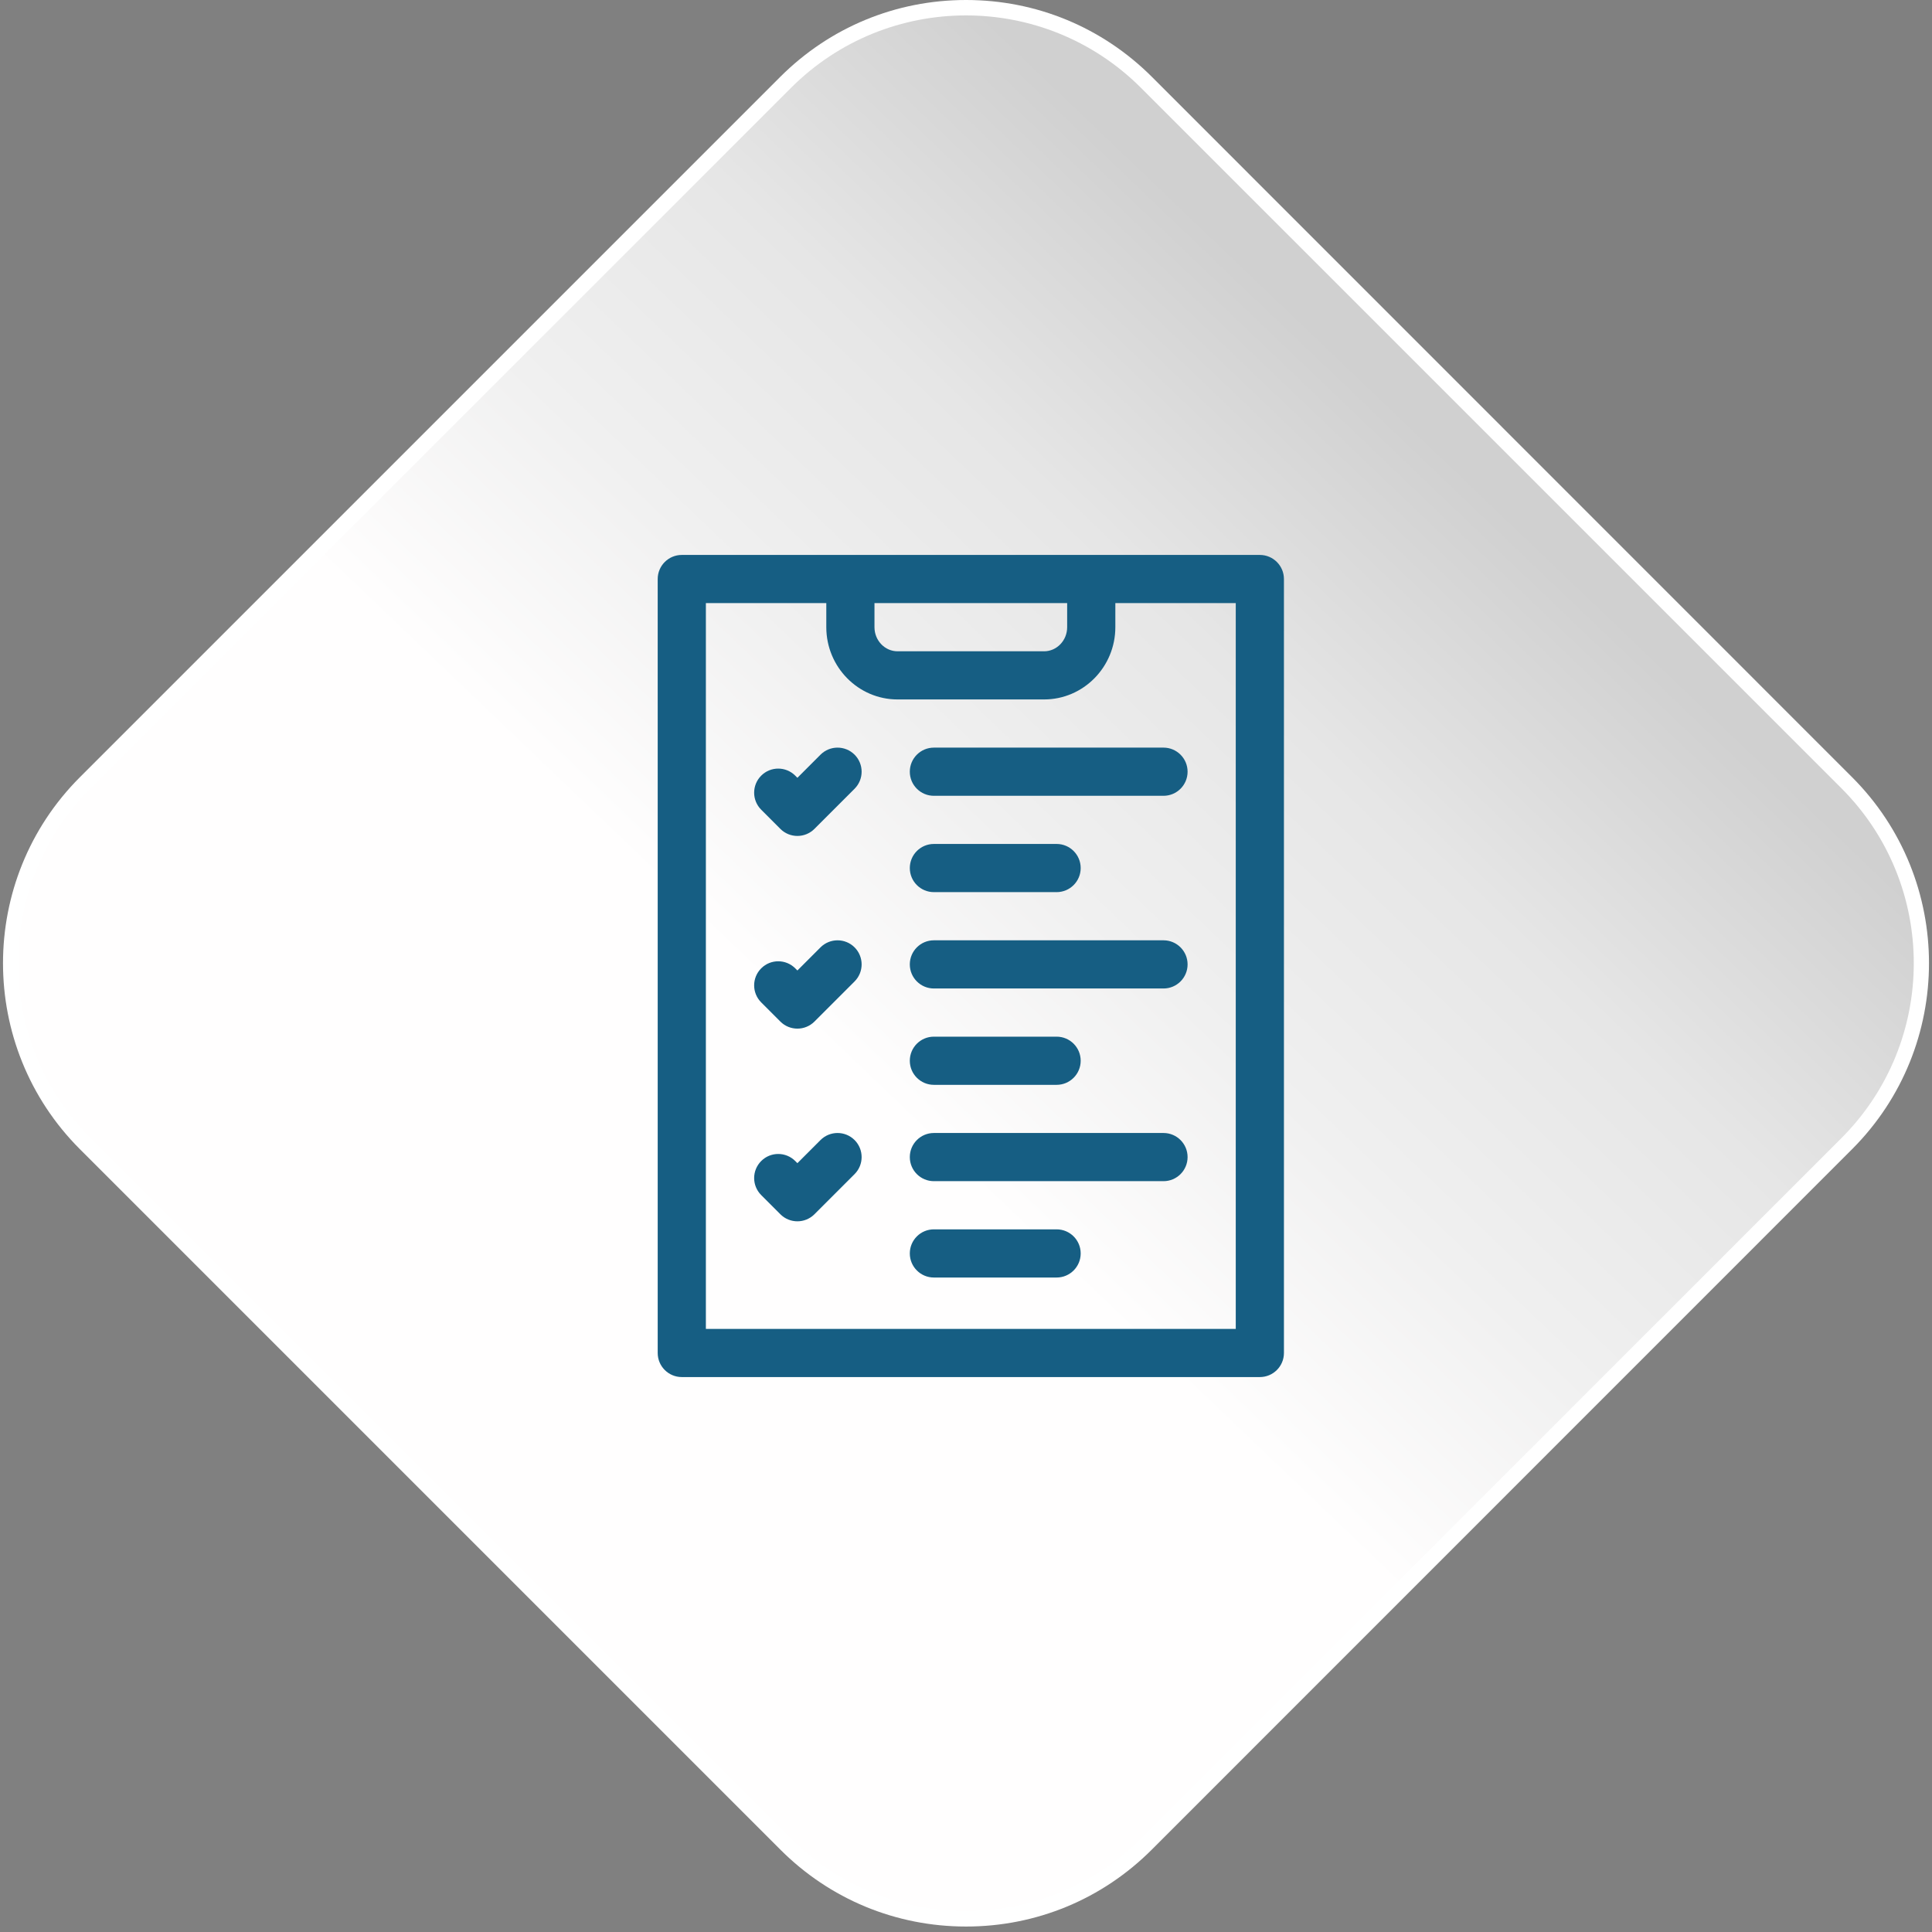 <svg width="94" height="94" viewBox="0 0 94 94" fill="none" xmlns="http://www.w3.org/2000/svg">
<rect x="0" y="0" width="94" height="94" fill="#808080" stroke="none"/>
<path d="M47.004 93.734C43.585 93.734 40.372 92.404 37.957 89.982L3.888 55.913C-1.101 50.924 -1.101 42.803 3.888 37.814L37.957 3.745C40.372 1.33 43.585 0 47.004 0C50.422 0 53.635 1.33 56.05 3.745L90.112 37.814C95.101 42.803 95.101 50.924 90.112 55.913L56.05 89.982C53.635 92.404 50.422 93.734 47.004 93.734Z" fill="white"/>
<path d="M55.517 89.45C50.815 94.153 43.185 94.153 38.483 89.45L4.413 55.381C-0.289 50.678 -0.289 43.049 4.413 38.346L38.483 4.277C43.185 -0.426 50.815 -0.426 55.517 4.277L89.587 38.346C94.289 43.049 94.289 50.678 89.587 55.381L55.517 89.45Z" fill="url(#paint0_linear_53_12455)"/>
<path d="M61.297 27H33.172C32.525 27 32 27.525 32 28.172V65.828C32 66.475 32.525 67 33.172 67H61.297C61.944 67 62.469 66.475 62.469 65.828V28.172C62.469 27.525 61.944 27 61.297 27ZM42.547 29.344H51.922V30.516C51.922 31.162 51.418 31.688 50.798 31.688H43.67C43.051 31.688 42.547 31.162 42.547 30.516V29.344ZM60.125 64.656H34.344V29.344H40.203V30.516C40.203 32.454 41.758 34.031 43.67 34.031H50.798C52.711 34.031 54.266 32.454 54.266 30.516V29.344H60.125V64.656H60.125Z" fill="#165E83"/>
<path d="M39.921 36.718L38.797 37.843L38.693 37.739C38.235 37.281 37.493 37.281 37.036 37.739C36.578 38.197 36.578 38.938 37.036 39.396L37.968 40.329C38.197 40.558 38.497 40.672 38.797 40.672C39.097 40.672 39.397 40.557 39.626 40.329L41.579 38.376C42.036 37.918 42.036 37.176 41.579 36.718C41.121 36.261 40.379 36.261 39.921 36.718Z" fill="#165E83"/>
<path d="M45.438 36.375C44.79 36.375 44.266 36.9 44.266 37.547C44.266 38.194 44.79 38.719 45.438 38.719H56.609C57.257 38.719 57.781 38.194 57.781 37.547C57.781 36.9 57.257 36.375 56.609 36.375H45.438Z" fill="#165E83"/>
<path d="M45.438 43.406H51.408C52.056 43.406 52.58 42.882 52.58 42.234C52.58 41.587 52.056 41.062 51.408 41.062H45.438C44.79 41.062 44.266 41.587 44.266 42.234C44.266 42.882 44.79 43.406 45.438 43.406Z" fill="#165E83"/>
<path d="M39.921 46.093L38.797 47.218L38.693 47.114C38.235 46.656 37.493 46.656 37.036 47.114C36.578 47.572 36.578 48.313 37.036 48.771L37.968 49.704C38.197 49.933 38.497 50.047 38.797 50.047C39.097 50.047 39.397 49.932 39.626 49.704L41.579 47.751C42.036 47.293 42.036 46.551 41.579 46.093C41.121 45.636 40.379 45.636 39.921 46.093Z" fill="#165E83"/>
<path d="M56.609 45.75H45.438C44.79 45.75 44.266 46.275 44.266 46.922C44.266 47.569 44.79 48.094 45.438 48.094H56.609C57.257 48.094 57.781 47.569 57.781 46.922C57.781 46.275 57.257 45.75 56.609 45.75Z" fill="#165E83"/>
<path d="M45.438 52.782H51.408C52.056 52.782 52.58 52.257 52.58 51.61C52.58 50.962 52.056 50.438 51.408 50.438H45.438C44.79 50.438 44.266 50.962 44.266 51.61C44.266 52.257 44.79 52.782 45.438 52.782Z" fill="#165E83"/>
<path d="M39.921 55.468L38.797 56.593L38.693 56.489C38.235 56.031 37.493 56.031 37.036 56.489C36.578 56.947 36.578 57.688 37.036 58.146L37.968 59.079C38.197 59.308 38.497 59.422 38.797 59.422C39.097 59.422 39.397 59.307 39.626 59.079L41.579 57.126C42.036 56.668 42.036 55.926 41.579 55.468C41.121 55.011 40.379 55.011 39.921 55.468Z" fill="#165E83"/>
<path d="M56.609 55.125H45.438C44.79 55.125 44.266 55.65 44.266 56.297C44.266 56.944 44.79 57.469 45.438 57.469H56.609C57.257 57.469 57.781 56.944 57.781 56.297C57.781 55.65 57.257 55.125 56.609 55.125Z" fill="#165E83"/>
<path d="M51.408 59.813H45.438C44.79 59.813 44.266 60.337 44.266 60.985C44.266 61.632 44.79 62.157 45.438 62.157H51.408C52.056 62.157 52.58 61.632 52.58 60.985C52.58 60.337 52.056 59.813 51.408 59.813Z" fill="#165E83"/>
<defs>
<linearGradient id="paint0_linear_53_12455" x1="30.872" y1="63.747" x2="75.147" y2="17.413" gradientUnits="userSpaceOnUse">
<stop offset="0.245" stop-color="#FFFEFE"/>
<stop offset="0.458" stop-color="#F0F0F0"/>
<stop offset="0.667" stop-color="#E6E6E6"/>
<stop offset="0.896" stop-color="#D0D0D0"/>
</linearGradient>
</defs>
</svg>
